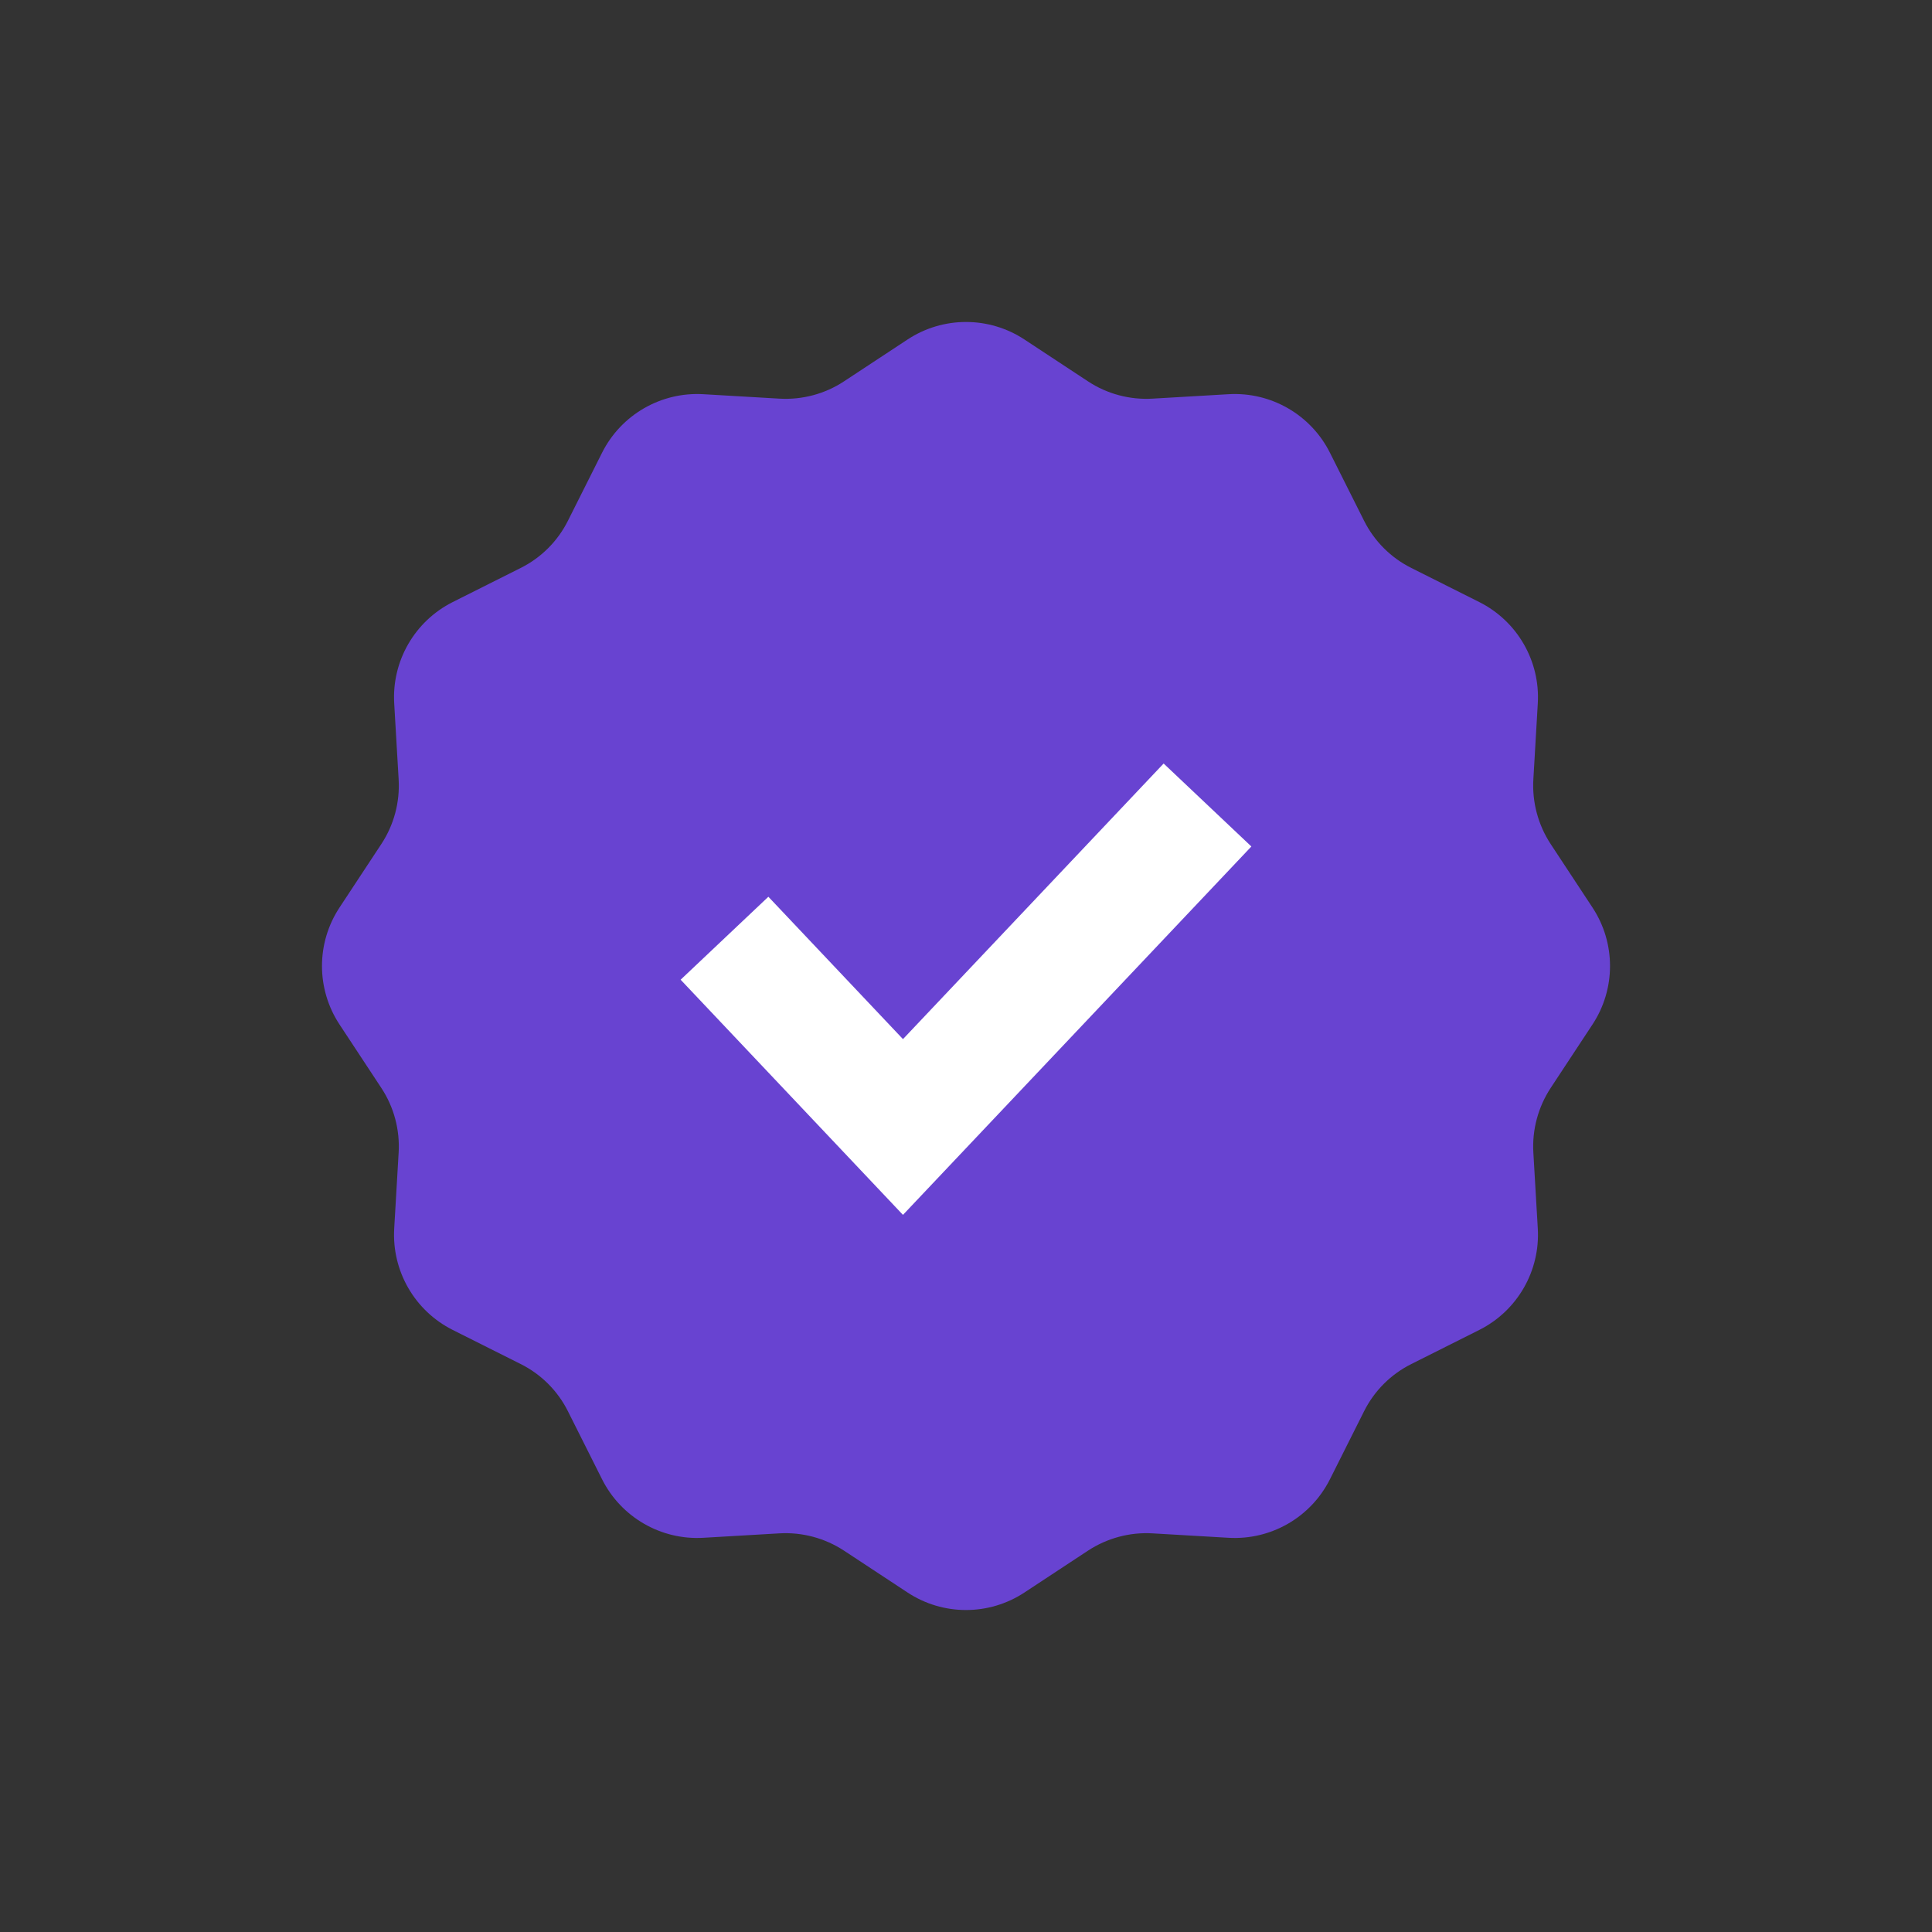 <svg width="24" height="24" viewBox="0 0 24 24" fill="none" xmlns="http://www.w3.org/2000/svg">
<rect x="0" y="0" width="24" height="24" fill="#333333" stroke="none"/>
<path d="M11.273 4.218C11.714 3.927 12.286 3.927 12.727 4.218L13.515 4.737C13.753 4.894 14.035 4.969 14.319 4.952L15.261 4.897C15.789 4.866 16.284 5.152 16.521 5.624L16.944 6.467C17.071 6.722 17.278 6.929 17.533 7.056L18.376 7.479C18.848 7.716 19.134 8.211 19.103 8.738L19.048 9.68C19.031 9.965 19.107 10.247 19.263 10.485L19.782 11.273C20.073 11.714 20.073 12.286 19.782 12.727L19.263 13.515C19.107 13.753 19.031 14.035 19.048 14.319L19.103 15.261C19.134 15.789 18.848 16.284 18.376 16.521L17.533 16.944C17.278 17.071 17.071 17.278 16.944 17.533L16.521 18.376C16.284 18.848 15.789 19.134 15.261 19.103L14.319 19.048C14.035 19.031 13.753 19.107 13.515 19.263L12.727 19.782C12.286 20.073 11.714 20.073 11.273 19.782L10.485 19.263C10.247 19.107 9.965 19.031 9.68 19.048L8.738 19.103C8.211 19.134 7.716 18.848 7.479 18.376L7.056 17.533C6.929 17.278 6.722 17.071 6.467 16.944L5.624 16.521C5.152 16.284 4.866 15.789 4.897 15.261L4.952 14.319C4.969 14.035 4.894 13.753 4.737 13.515L4.218 12.727C3.927 12.286 3.927 11.714 4.218 11.273L4.737 10.485C4.894 10.247 4.969 9.965 4.952 9.68L4.897 8.738C4.866 8.211 5.152 7.716 5.624 7.479L6.467 7.056C6.722 6.929 6.929 6.722 7.056 6.467L7.479 5.624C7.716 5.152 8.211 4.866 8.738 4.897L9.68 4.952C9.965 4.969 10.247 4.894 10.485 4.737L11.273 4.218Z" fill="#6843D1"/>
<path d="M9 11.655L11.217 14L15 10" stroke="white" stroke-width="1.5"/>
</svg>
